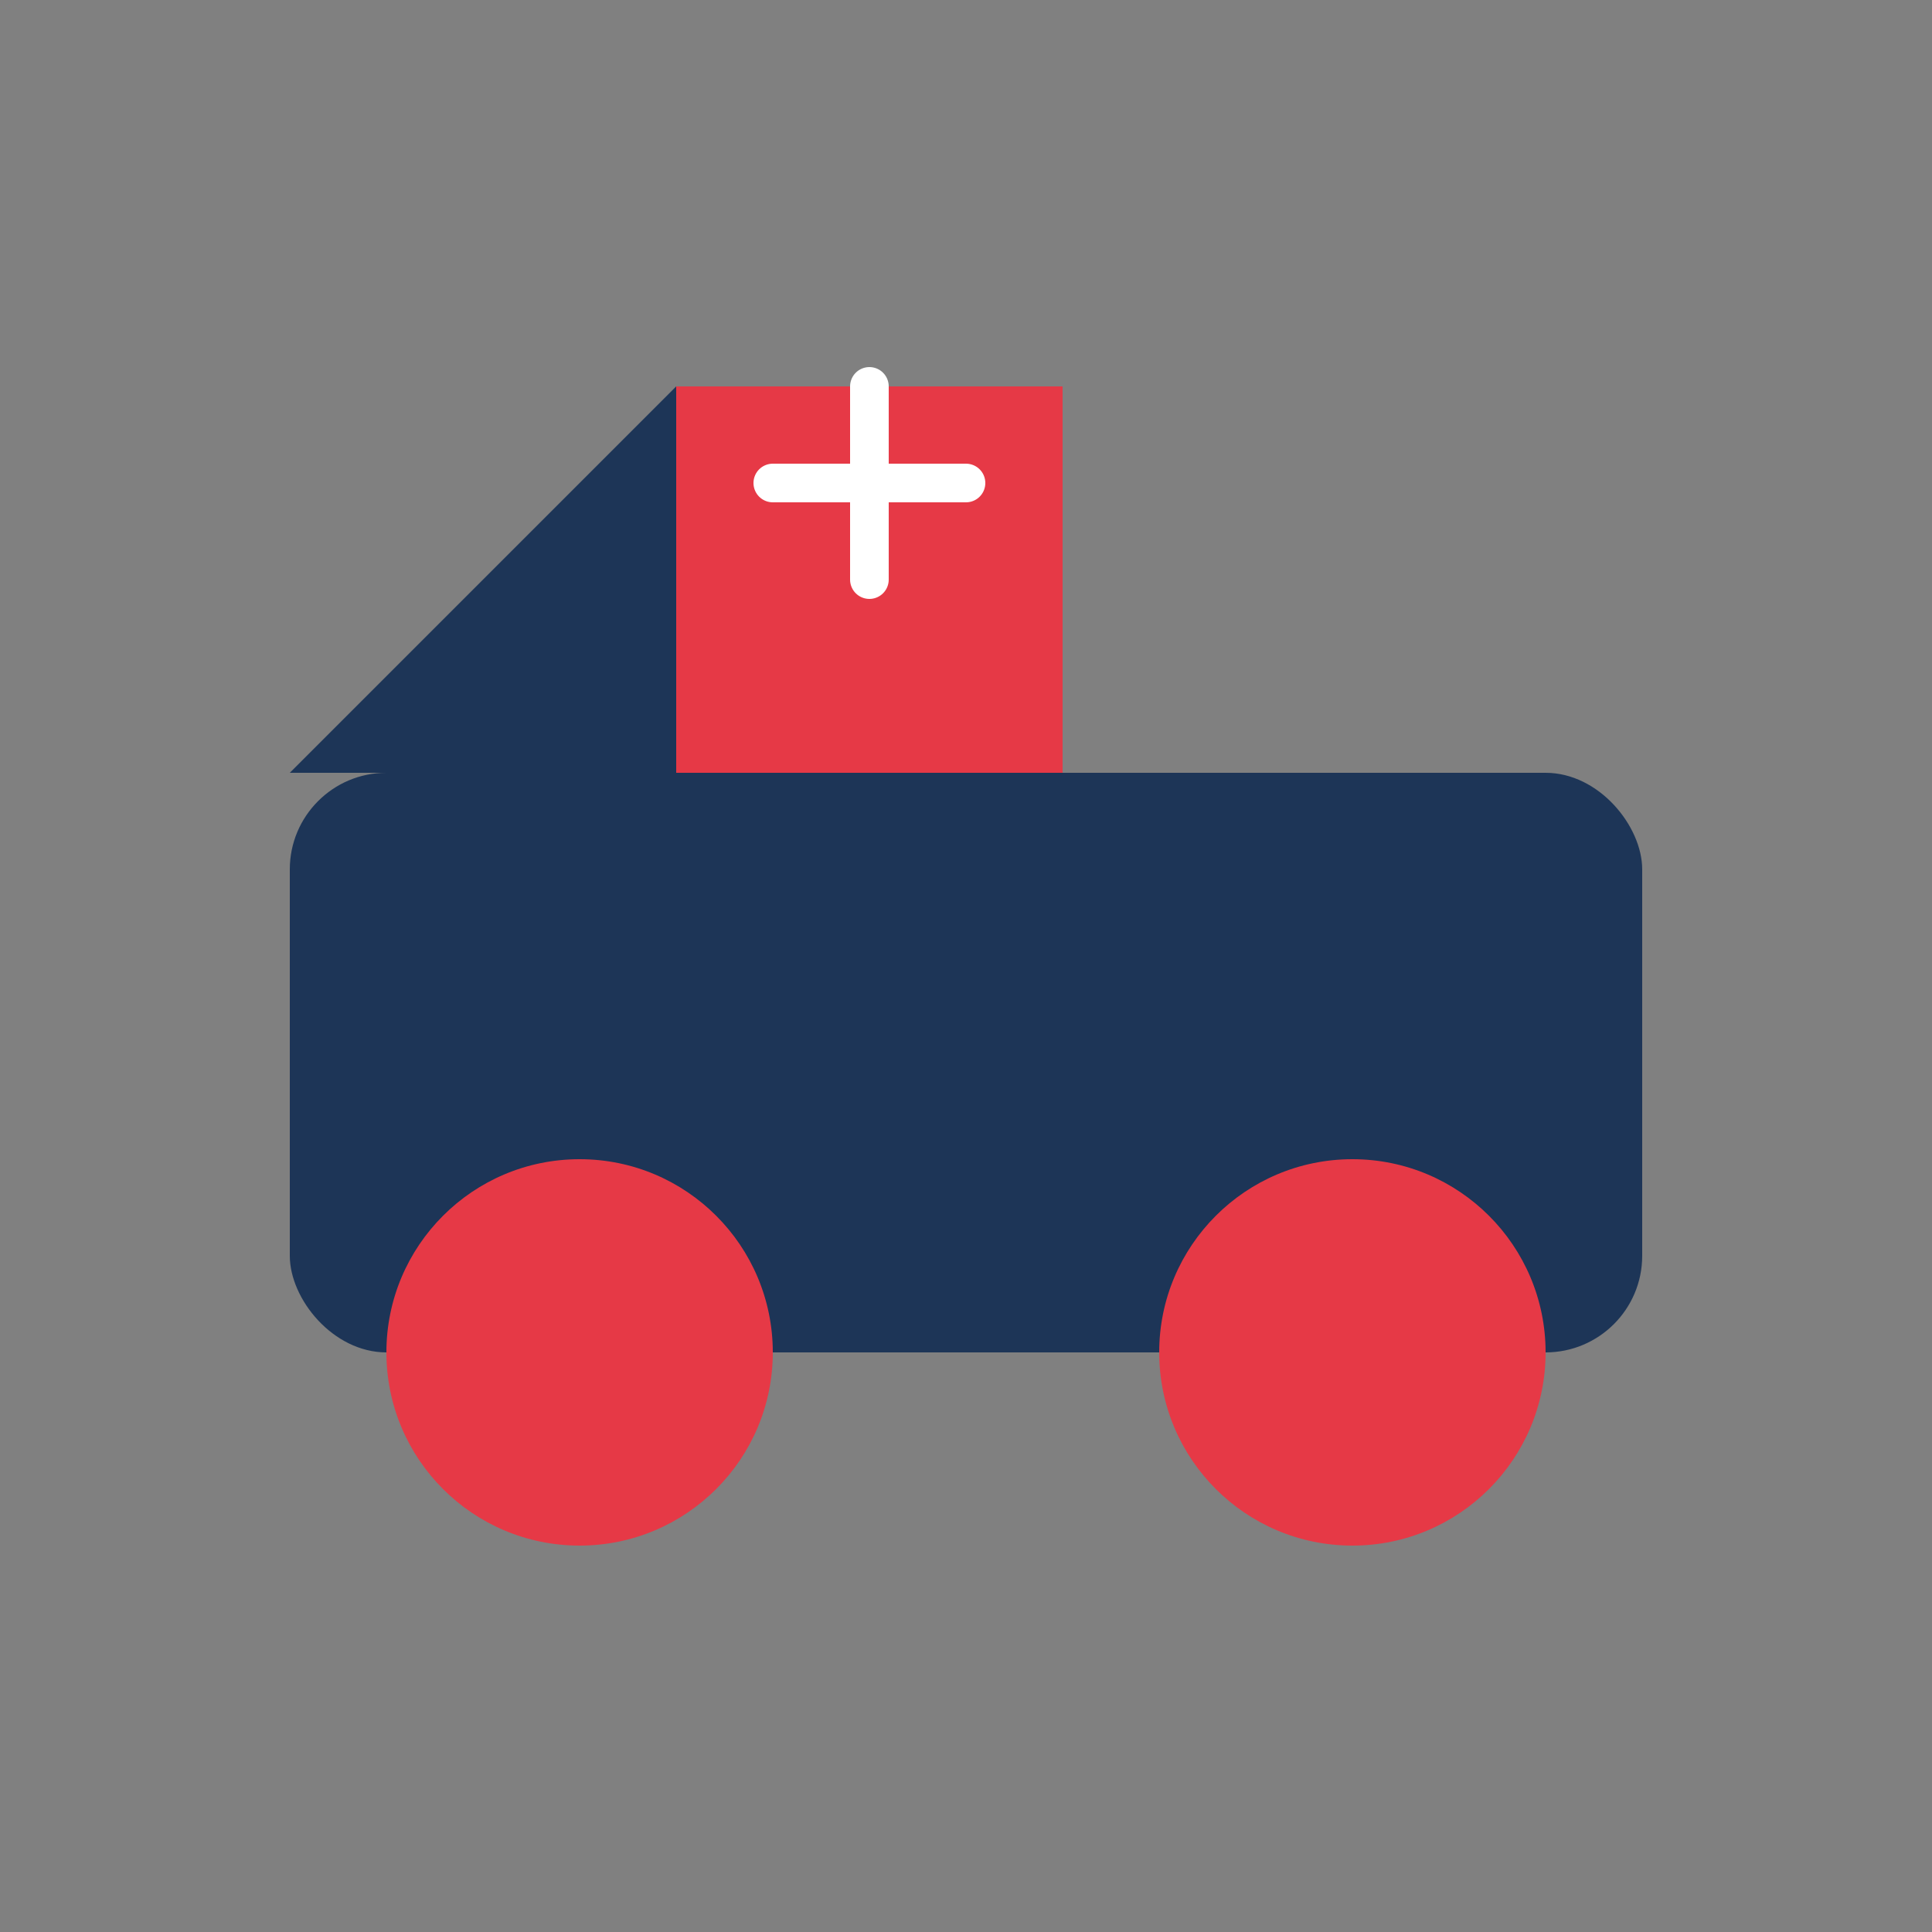 <svg width="100" height="100" xmlns="http://www.w3.org/2000/svg">
  <rect width="100%" height="100%" fill="#808080" stroke="none"/>
  <rect x="15" y="40" width="70" height="30" rx="5" fill="#1d3557" />
  <circle cx="30" cy="70" r="10" fill="#e63946" />
  <circle cx="70" cy="70" r="10" fill="#e63946" />
  <path d="M15,40 L35,20 L55,40" fill="#1d3557" />
  <rect x="35" y="20" width="20" height="20" fill="#e63946" />
  <path d="M40,25 L50,25 M45,20 L45,30" stroke="white" stroke-width="2" stroke-linecap="round" />
</svg> 